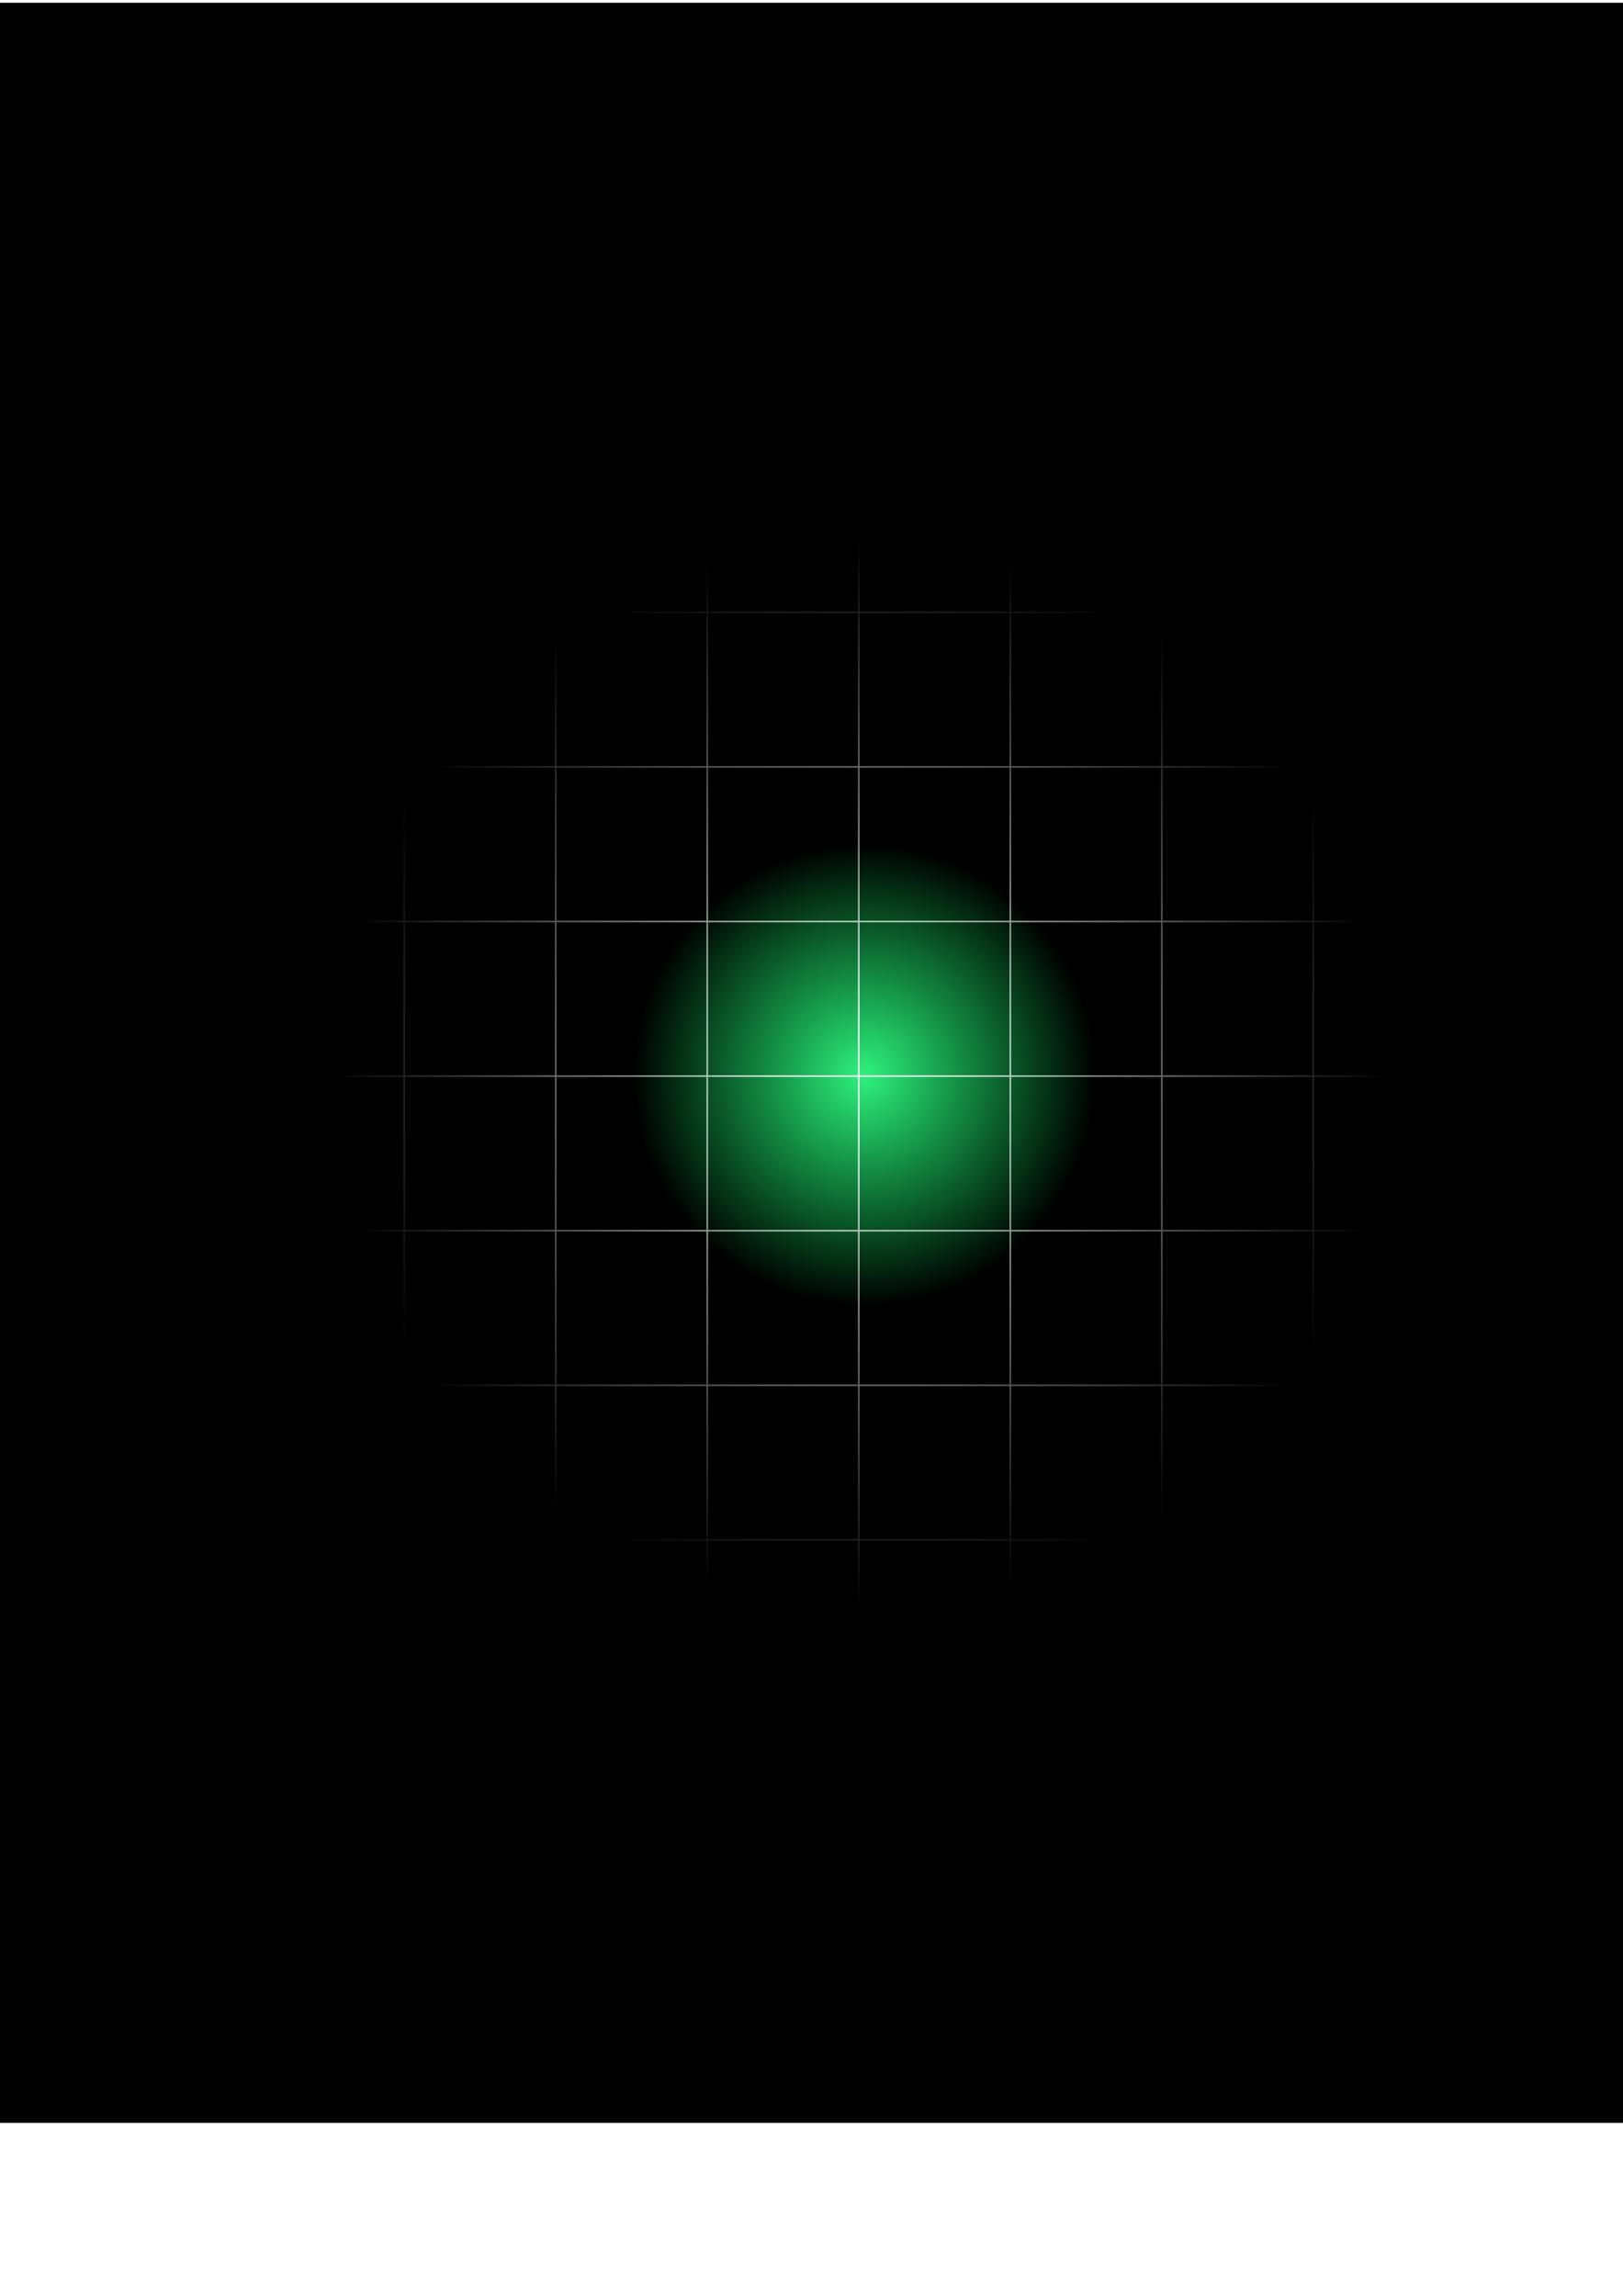 <?xml version="1.0" encoding="UTF-8" standalone="no"?>
<!-- Created with Inkscape (http://www.inkscape.org/) -->

<svg
   width="210mm"
   height="297mm"
   viewBox="0 0 210 297"
   version="1.1"
   id="svg1"
   sodipodi:docname="heroBack.svg"
   inkscape:export-filename="heroBackk.svg"
   inkscape:export-xdpi="96"
   inkscape:export-ydpi="96"
   inkscape:version="1.3.2 (091e20ef0f, 2023-11-25, custom)"
   xmlns:inkscape="http://www.inkscape.org/namespaces/inkscape"
   xmlns:sodipodi="http://sodipodi.sourceforge.net/DTD/sodipodi-0.dtd"
   xmlns:xlink="http://www.w3.org/1999/xlink"
   xmlns="http://www.w3.org/2000/svg"
   xmlns:svg="http://www.w3.org/2000/svg">
  <sodipodi:namedview
     id="namedview1"
     pagecolor="#505050"
     bordercolor="#eeeeee"
     borderopacity="1"
     inkscape:showpageshadow="0"
     inkscape:pageopacity="0"
     inkscape:pagecheckerboard="0"
     inkscape:deskcolor="#505050"
     inkscape:document-units="mm"
     inkscape:zoom="0.56748048"
     inkscape:cx="410.58681"
     inkscape:cy="769.18946"
     inkscape:window-width="1902"
     inkscape:window-height="1145"
     inkscape:window-x="6"
     inkscape:window-y="43"
     inkscape:window-maximized="0"
     inkscape:current-layer="layer1" />
  <defs
     id="defs1">
    <linearGradient
       id="linearGradient9">
      <stop
         style="stop-color:#32ff85;stop-opacity:1;"
         offset="0"
         id="stop8" />
      <stop
         style="stop-color:#21ff79;stop-opacity:0.498;"
         offset="0.482"
         id="stop11" />
      <stop
         style="stop-color:#11ff6e;stop-opacity:0;"
         offset="1"
         id="stop9" />
    </linearGradient>
    <linearGradient
       id="linearGradient2">
      <stop
         style="stop-color:#32ff85;stop-opacity:1;"
         offset="0"
         id="stop2" />
      <stop
         style="stop-color:#11ff6e;stop-opacity:0;"
         offset="1"
         id="stop3" />
    </linearGradient>
    <radialGradient
       xlink:href="#linearGradient2"
       id="radialGradient3"
       cx="-2053.362"
       cy="-126.798"
       fx="-2053.362"
       fy="-126.798"
       r="101.296"
       gradientUnits="userSpaceOnUse"
       gradientTransform="matrix(2.592,0,0,2.592,5362.477,538.039)" />
    <filter
       style="color-interpolation-filters:sRGB"
       id="filter6"
       x="-0.537"
       y="-0.537"
       width="2.074"
       height="2.074">
      <feGaussianBlur
         stdDeviation="117.456"
         id="feGaussianBlur6" />
    </filter>
    <radialGradient
       xlink:href="#linearGradient9"
       id="radialGradient12"
       gradientUnits="userSpaceOnUse"
       gradientTransform="matrix(0.68,0,0,0.68,1507.663,225.21)"
       cx="-2053.362"
       cy="-126.798"
       fx="-2053.362"
       fy="-126.798"
       r="101.296" />
    <mask
       maskUnits="userSpaceOnUse"
       id="mask2">
      <ellipse
         style="display:inline;opacity:1;mix-blend-mode:normal;fill:url(#radialGradient2);stroke:none;stroke-width:0.054;stroke-dasharray:none"
         id="ellipse2"
         cx="111.884"
         cy="139.019"
         rx="68.856"
         ry="68.856" />
    </mask>
    <radialGradient
       inkscape:collect="always"
       xlink:href="#linearGradient9"
       id="radialGradient2"
       gradientUnits="userSpaceOnUse"
       gradientTransform="matrix(0.68,0,0,0.68,1507.663,225.21)"
       cx="-2053.362"
       cy="-126.798"
       fx="-2053.362"
       fy="-126.798"
       r="101.296" />
  </defs>
  <g
     id="layer1">
    <rect
       style="display:inline;fill:#000000;fill-opacity:1;stroke-width:0.014"
       id="rect2"
       width="495.048"
       height="274.271"
       x="-103.049"
       y="0.36" />
    <circle
       style="display:inline;opacity:0.972;mix-blend-mode:normal;fill:url(#radialGradient3);stroke:none;stroke-width:0.206;stroke-dasharray:none;filter:url(#filter6)"
       id="path1"
       cx="40.792"
       cy="209.418"
       r="262.529"
       transform="matrix(0.114,0,0,0.114,107.247,115.211)" />
    <path
       style="display:inline;opacity:1;fill:#ffffff;fill-opacity:1;stroke:#ffffff;stroke-width:0.201;stroke-dasharray:none;stroke-opacity:1"
       id="rect4"
       width="257.13"
       height="256.155"
       x="-2670.951"
       y="-853.141"
       d="M 189.534,59.21 H 32.7 M 189.534,79.21 H 32.7 M 189.534,99.21 H 32.7 M 189.534,119.21 H 32.7 M 189.534,139.21 H 32.7 M 189.534,159.209 H 32.7 M 189.534,179.209 H 32.7 M 189.534,199.209 H 32.7 M 189.534,219.209 H 32.7 M 189.534,59.21 V 219.209 M 169.929,59.21 V 219.209 M 150.325,59.21 V 219.209 M 130.721,59.21 V 219.209 M 111.117,59.21 V 219.209 M 91.513,59.21 V 219.209 M 71.908,59.21 V 219.209 M 52.304,59.21 V 219.209 M 32.7,59.21 v 159.999"
       mask="url(#mask2)" />
  </g>
</svg>
